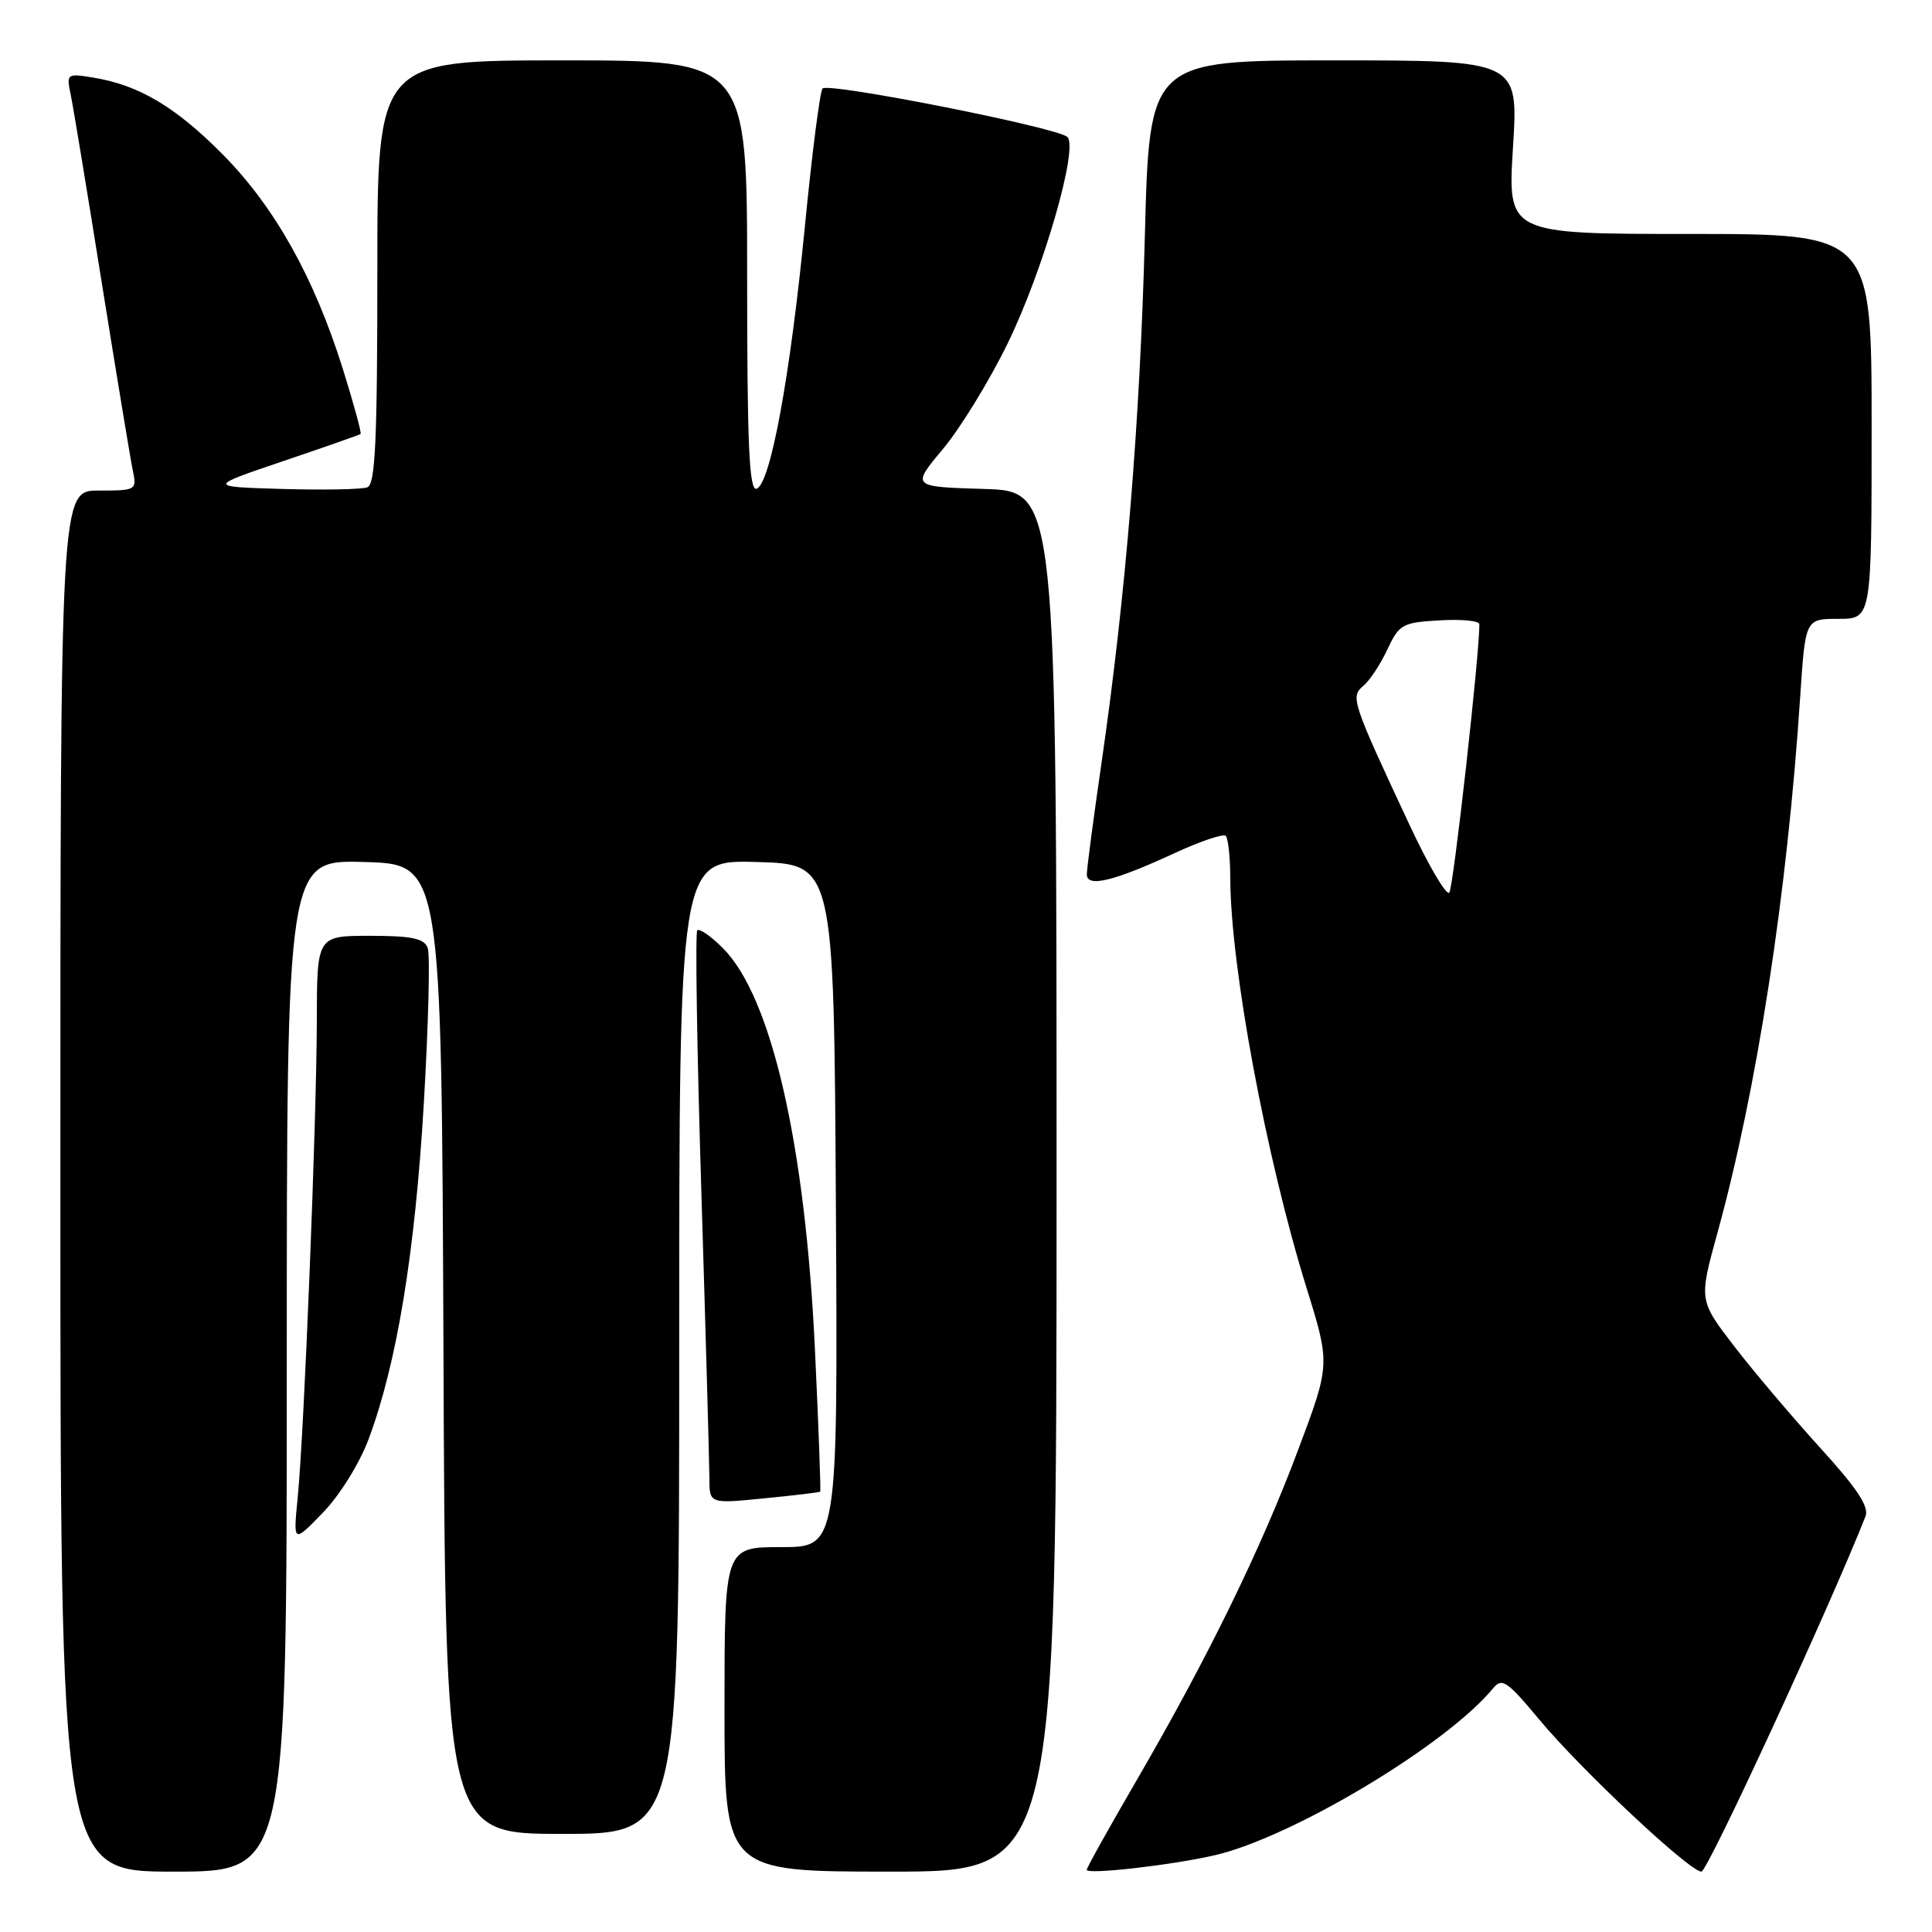<?xml version="1.0" encoding="UTF-8" standalone="no"?>
<!DOCTYPE svg PUBLIC "-//W3C//DTD SVG 1.1//EN" "http://www.w3.org/Graphics/SVG/1.1/DTD/svg11.dtd" >
<svg xmlns="http://www.w3.org/2000/svg" xmlns:xlink="http://www.w3.org/1999/xlink" version="1.1" viewBox="0 0 256 256">
 <g >
 <path fill="currentColor"
d=" M 38.00 180.97 C 38.00 113.93 38.00 113.93 48.25 114.22 C 58.50 114.50 58.50 114.50 58.76 178.75 C 59.01 243.00 59.01 243.00 74.51 243.00 C 90.00 243.00 90.00 243.00 90.00 178.47 C 90.00 113.93 90.00 113.93 100.25 114.22 C 110.50 114.50 110.50 114.50 110.76 159.75 C 111.02 205.00 111.02 205.00 103.51 205.00 C 96.00 205.00 96.00 205.00 96.00 226.50 C 96.00 248.00 96.00 248.00 118.00 248.00 C 140.00 248.00 140.00 248.00 140.00 156.54 C 140.00 65.07 140.00 65.07 130.38 64.79 C 120.76 64.50 120.76 64.50 124.94 59.50 C 127.24 56.75 131.11 50.45 133.52 45.50 C 138.24 35.84 142.96 19.48 141.42 18.14 C 139.96 16.86 109.70 10.88 108.99 11.73 C 108.64 12.16 107.59 20.38 106.65 30.00 C 104.70 49.94 102.08 64.16 100.25 64.76 C 99.27 65.08 99.00 59.00 99.00 36.58 C 99.00 8.00 99.00 8.00 74.50 8.00 C 50.00 8.00 50.00 8.00 50.00 36.03 C 50.00 58.34 49.73 64.17 48.68 64.57 C 47.95 64.85 42.89 64.95 37.43 64.79 C 27.50 64.50 27.50 64.50 37.50 61.11 C 43.00 59.25 47.62 57.63 47.78 57.50 C 47.93 57.38 46.87 53.50 45.43 48.89 C 41.62 36.74 36.40 27.42 29.50 20.45 C 23.26 14.15 18.39 11.26 12.34 10.28 C 8.84 9.71 8.79 9.76 9.38 12.60 C 9.71 14.20 11.56 25.40 13.49 37.50 C 15.43 49.60 17.27 60.74 17.58 62.25 C 18.15 64.96 18.09 65.00 13.08 65.00 C 8.00 65.00 8.00 65.00 8.00 156.50 C 8.00 248.00 8.00 248.00 23.00 248.00 C 38.00 248.00 38.00 248.00 38.00 180.97 Z  M 161.00 245.82 C 171.31 243.42 191.73 231.16 197.83 223.72 C 199.02 222.27 199.69 222.72 203.94 227.83 C 209.51 234.52 223.88 248.00 225.45 248.00 C 226.26 248.00 242.45 212.94 247.19 200.92 C 247.69 199.65 246.06 197.19 241.18 191.84 C 237.51 187.80 232.38 181.75 229.80 178.40 C 225.11 172.29 225.11 172.29 227.56 163.40 C 232.82 144.33 236.82 118.38 238.54 92.25 C 239.22 82.00 239.22 82.00 243.61 82.00 C 248.00 82.00 248.00 82.00 248.00 56.50 C 248.00 31.00 248.00 31.00 223.88 31.00 C 199.76 31.00 199.76 31.00 200.48 19.50 C 201.20 8.00 201.20 8.00 176.75 8.00 C 152.31 8.00 152.31 8.00 151.70 31.25 C 151.06 55.88 149.18 78.82 145.97 101.00 C 144.89 108.42 144.01 115.11 144.01 115.86 C 144.00 117.64 147.60 116.77 155.67 113.03 C 159.07 111.46 162.10 110.44 162.42 110.76 C 162.74 111.07 163.01 113.62 163.02 116.42 C 163.06 128.14 167.77 153.40 173.12 170.64 C 176.27 180.78 176.27 180.78 172.00 192.14 C 167.08 205.27 160.01 219.72 150.62 235.88 C 146.98 242.14 144.00 247.48 144.00 247.76 C 144.00 248.43 155.39 247.13 161.00 245.82 Z  M 48.83 190.73 C 52.57 180.74 54.98 166.12 56.15 146.34 C 56.77 135.81 57.01 126.47 56.67 125.59 C 56.19 124.34 54.54 124.00 49.03 124.00 C 42.00 124.00 42.00 124.00 41.98 135.25 C 41.95 148.57 40.30 189.94 39.44 198.50 C 38.85 204.50 38.85 204.50 42.78 200.44 C 45.00 198.16 47.63 193.92 48.83 190.73 Z  M 108.68 197.65 C 108.78 197.55 108.47 189.13 107.99 178.94 C 106.71 151.64 102.23 132.08 95.79 125.64 C 94.21 124.05 92.68 122.99 92.39 123.27 C 92.11 123.56 92.35 139.25 92.94 158.14 C 93.52 177.04 93.99 194.02 94.00 195.88 C 94.00 199.26 94.00 199.26 101.25 198.54 C 105.24 198.15 108.58 197.75 108.68 197.65 Z  M 186.76 109.28 C 179.12 92.95 178.91 92.32 180.66 90.87 C 181.49 90.18 182.92 88.02 183.83 86.06 C 185.40 82.72 185.83 82.48 190.75 82.20 C 193.64 82.03 196.01 82.26 196.02 82.70 C 196.09 86.31 192.58 117.67 192.04 118.28 C 191.65 118.71 189.27 114.66 186.76 109.28 Z "/>
</g>
</svg>